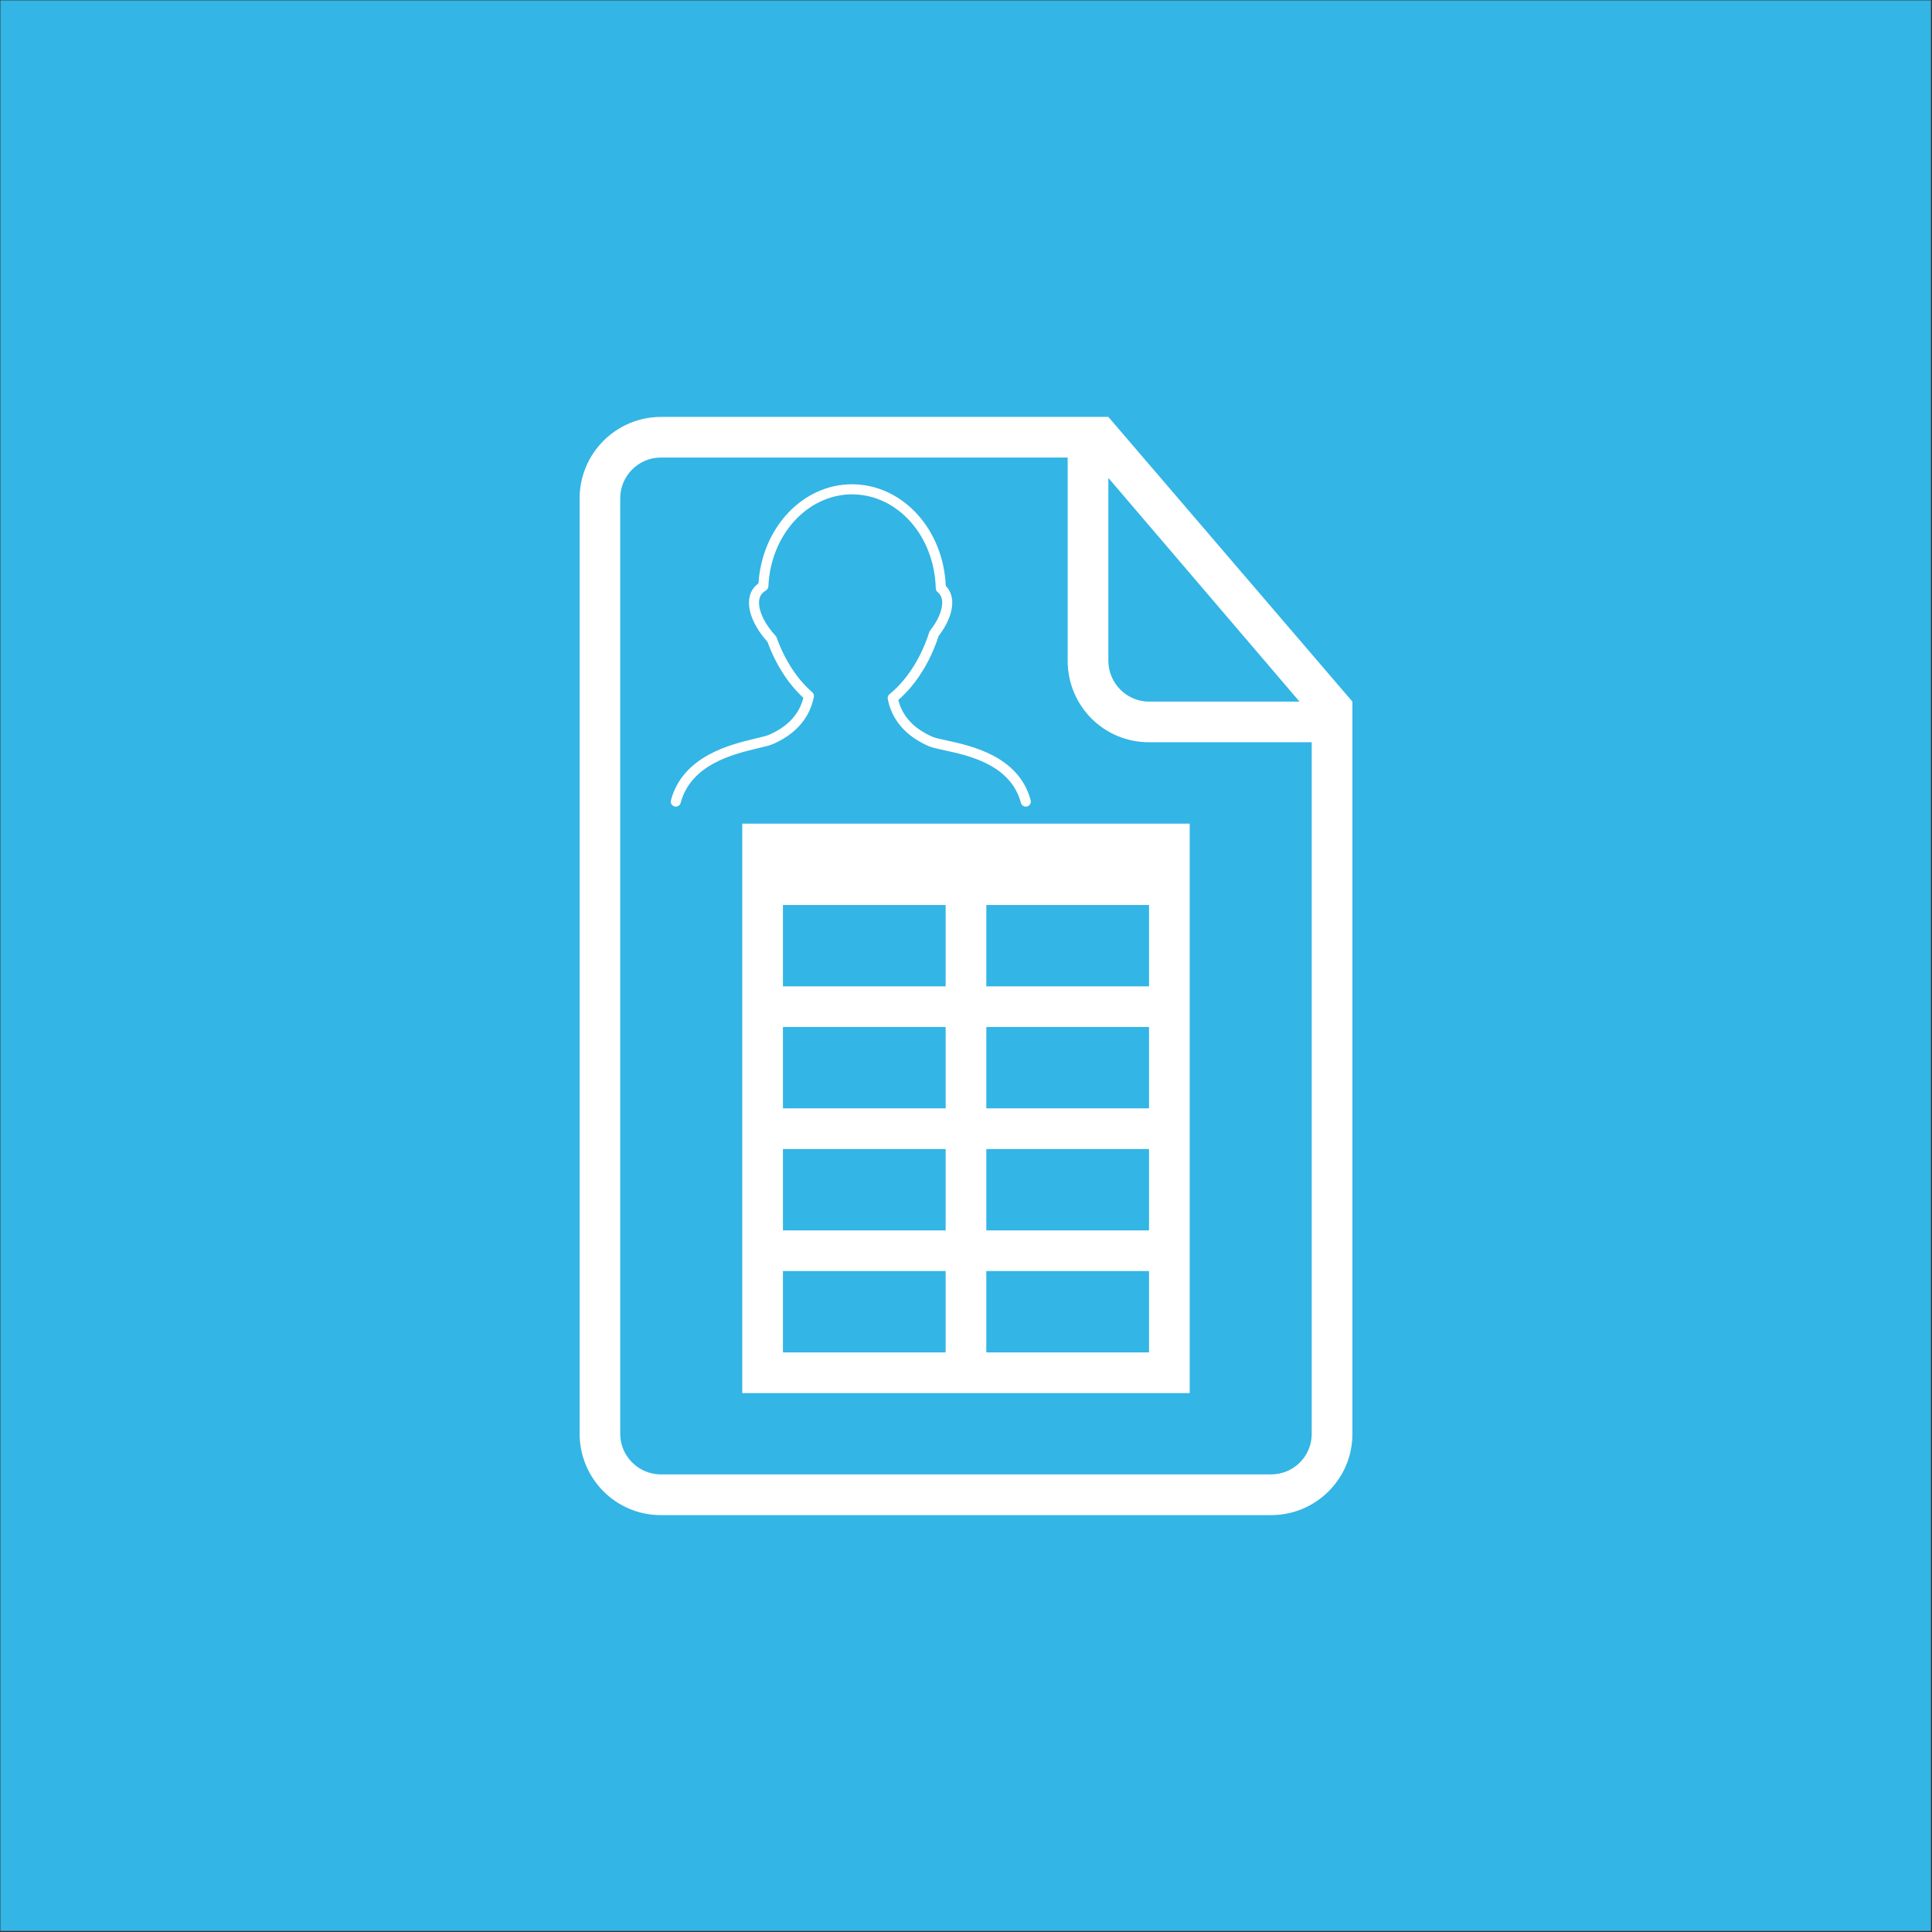 <?xml version="1.0" encoding="UTF-8" standalone="no"?><!DOCTYPE svg PUBLIC "-//W3C//DTD SVG 1.1//EN" "http://www.w3.org/Graphics/SVG/1.1/DTD/svg11.dtd"><svg width="100%" height="100%" viewBox="0 0 300 300" version="1.1" xmlns="http://www.w3.org/2000/svg" xmlns:xlink="http://www.w3.org/1999/xlink" xml:space="preserve" style="fill-rule:evenodd;clip-rule:evenodd;stroke-linejoin:round;stroke-miterlimit:1.414;"><rect x="0" y="0" width="300" height="300" fill="#333333" stroke="none"/><rect x="0.057" y="0.058" width="299.778" height="299.777" style="fill:#33b5e5;"/><g><path d="M146.839,178.423l0,12.632l-25.265,0l0,-12.632l25.265,0Zm6.316,0l25.264,0l0,12.632l-25.264,0l0,-12.632Zm-6.316,31.58l-25.265,0l0,-12.632l25.265,0l0,12.632Zm6.316,0l0,-12.632l25.264,0l0,12.632l-25.264,0Zm-6.316,-50.529l0,12.632l-25.265,0l0,-12.632l25.265,0Zm6.316,0l25.264,0l0,12.632l-25.264,0l0,-12.632Zm-6.316,-18.948l0,12.632l-25.265,0l0,-12.632l25.265,0Zm6.316,0l25.264,0l0,12.632l-25.264,0l0,-12.632Zm15.79,-75.794l3.158,0l37.897,44.213l0,113.747c0,6.904 -5.647,12.576 -12.613,12.576l-94.774,0c-6.992,0 -12.613,-5.679 -12.613,-12.677l0,-145.176c0,-7.004 5.666,-12.676 12.651,-12.676l66.301,0l-0.007,-0.007Zm-3.158,6.316l-63.186,0c-3.474,0 -6.291,2.874 -6.291,6.285l0,145.328c0,3.474 2.874,6.284 6.316,6.284l94.742,0c3.486,0 6.316,-2.81 6.316,-6.272l0,-107.418l-25.277,0c-6.967,0 -12.62,-5.602 -12.62,-12.67l0,-31.543l0,0.006Zm6.316,3.159l0,28.365c0,3.518 2.849,6.373 6.297,6.373l23.389,0l-29.686,-34.738Zm-56.845,53.687l0,88.425l69.478,0l0,-88.425l-69.478,0Z" style="fill:#fff;fill-rule:nonzero;"/><path d="M104.734,125.228c0.419,0.105 0.847,-0.138 0.957,-0.554c1.611,-6.012 8.16,-7.57 12.074,-8.502c0.981,-0.233 1.755,-0.418 2.259,-0.635c4.459,-1.936 5.912,-5.049 6.347,-7.32c0.053,-0.274 -0.045,-0.556 -0.258,-0.74c-2.322,-2.004 -4.28,-5.013 -5.516,-8.473c-0.035,-0.099 -0.09,-0.189 -0.161,-0.268c-1.635,-1.777 -2.574,-3.656 -2.574,-5.153c0,-0.874 0.33,-1.461 1.073,-1.904c0.227,-0.136 0.369,-0.375 0.38,-0.638c0.346,-7.969 6.022,-14.242 12.983,-14.283c0.008,0 0.16,0.011 0.168,0.011c6.996,0.097 12.636,6.505 12.837,14.587c0.007,0.223 0.107,0.433 0.279,0.577c0.49,0.414 0.718,0.94 0.718,1.653c0,1.253 -0.668,2.794 -1.879,4.337c-0.058,0.073 -0.102,0.158 -0.131,0.247c-1.252,3.967 -3.498,7.47 -6.161,9.613c-0.225,0.182 -0.332,0.473 -0.278,0.756c0.434,2.27 1.888,5.382 6.346,7.32c0.528,0.228 1.346,0.407 2.383,0.63c3.875,0.839 10.359,2.245 11.95,8.185c0.094,0.349 0.41,0.579 0.755,0.579c0.067,0 0.134,-0.009 0.203,-0.026c0.418,-0.113 0.665,-0.542 0.554,-0.959c-1.838,-6.863 -9.185,-8.454 -13.13,-9.309c-0.916,-0.198 -1.706,-0.369 -2.09,-0.538c-2.91,-1.264 -4.703,-3.19 -5.337,-5.733c2.702,-2.32 4.963,-5.9 6.255,-9.914c1.372,-1.783 2.126,-3.62 2.126,-5.189c0,-1.047 -0.338,-1.92 -1.008,-2.602c-0.372,-8.767 -6.628,-15.67 -14.392,-15.782l-0.233,-0.003c-7.624,0.041 -13.906,6.763 -14.455,15.378c-0.98,0.72 -1.477,1.729 -1.477,3.01c0,1.851 1.046,4.065 2.878,6.095c1.266,3.478 3.228,6.533 5.563,8.672c-0.63,2.553 -2.424,4.485 -5.341,5.751c-0.377,0.164 -1.127,0.344 -1.997,0.55c-3.975,0.945 -11.372,2.705 -13.224,9.617c-0.111,0.417 0.136,0.845 0.554,0.957l0,0Z" style="fill:#fff;fill-rule:nonzero;"/></g></svg>